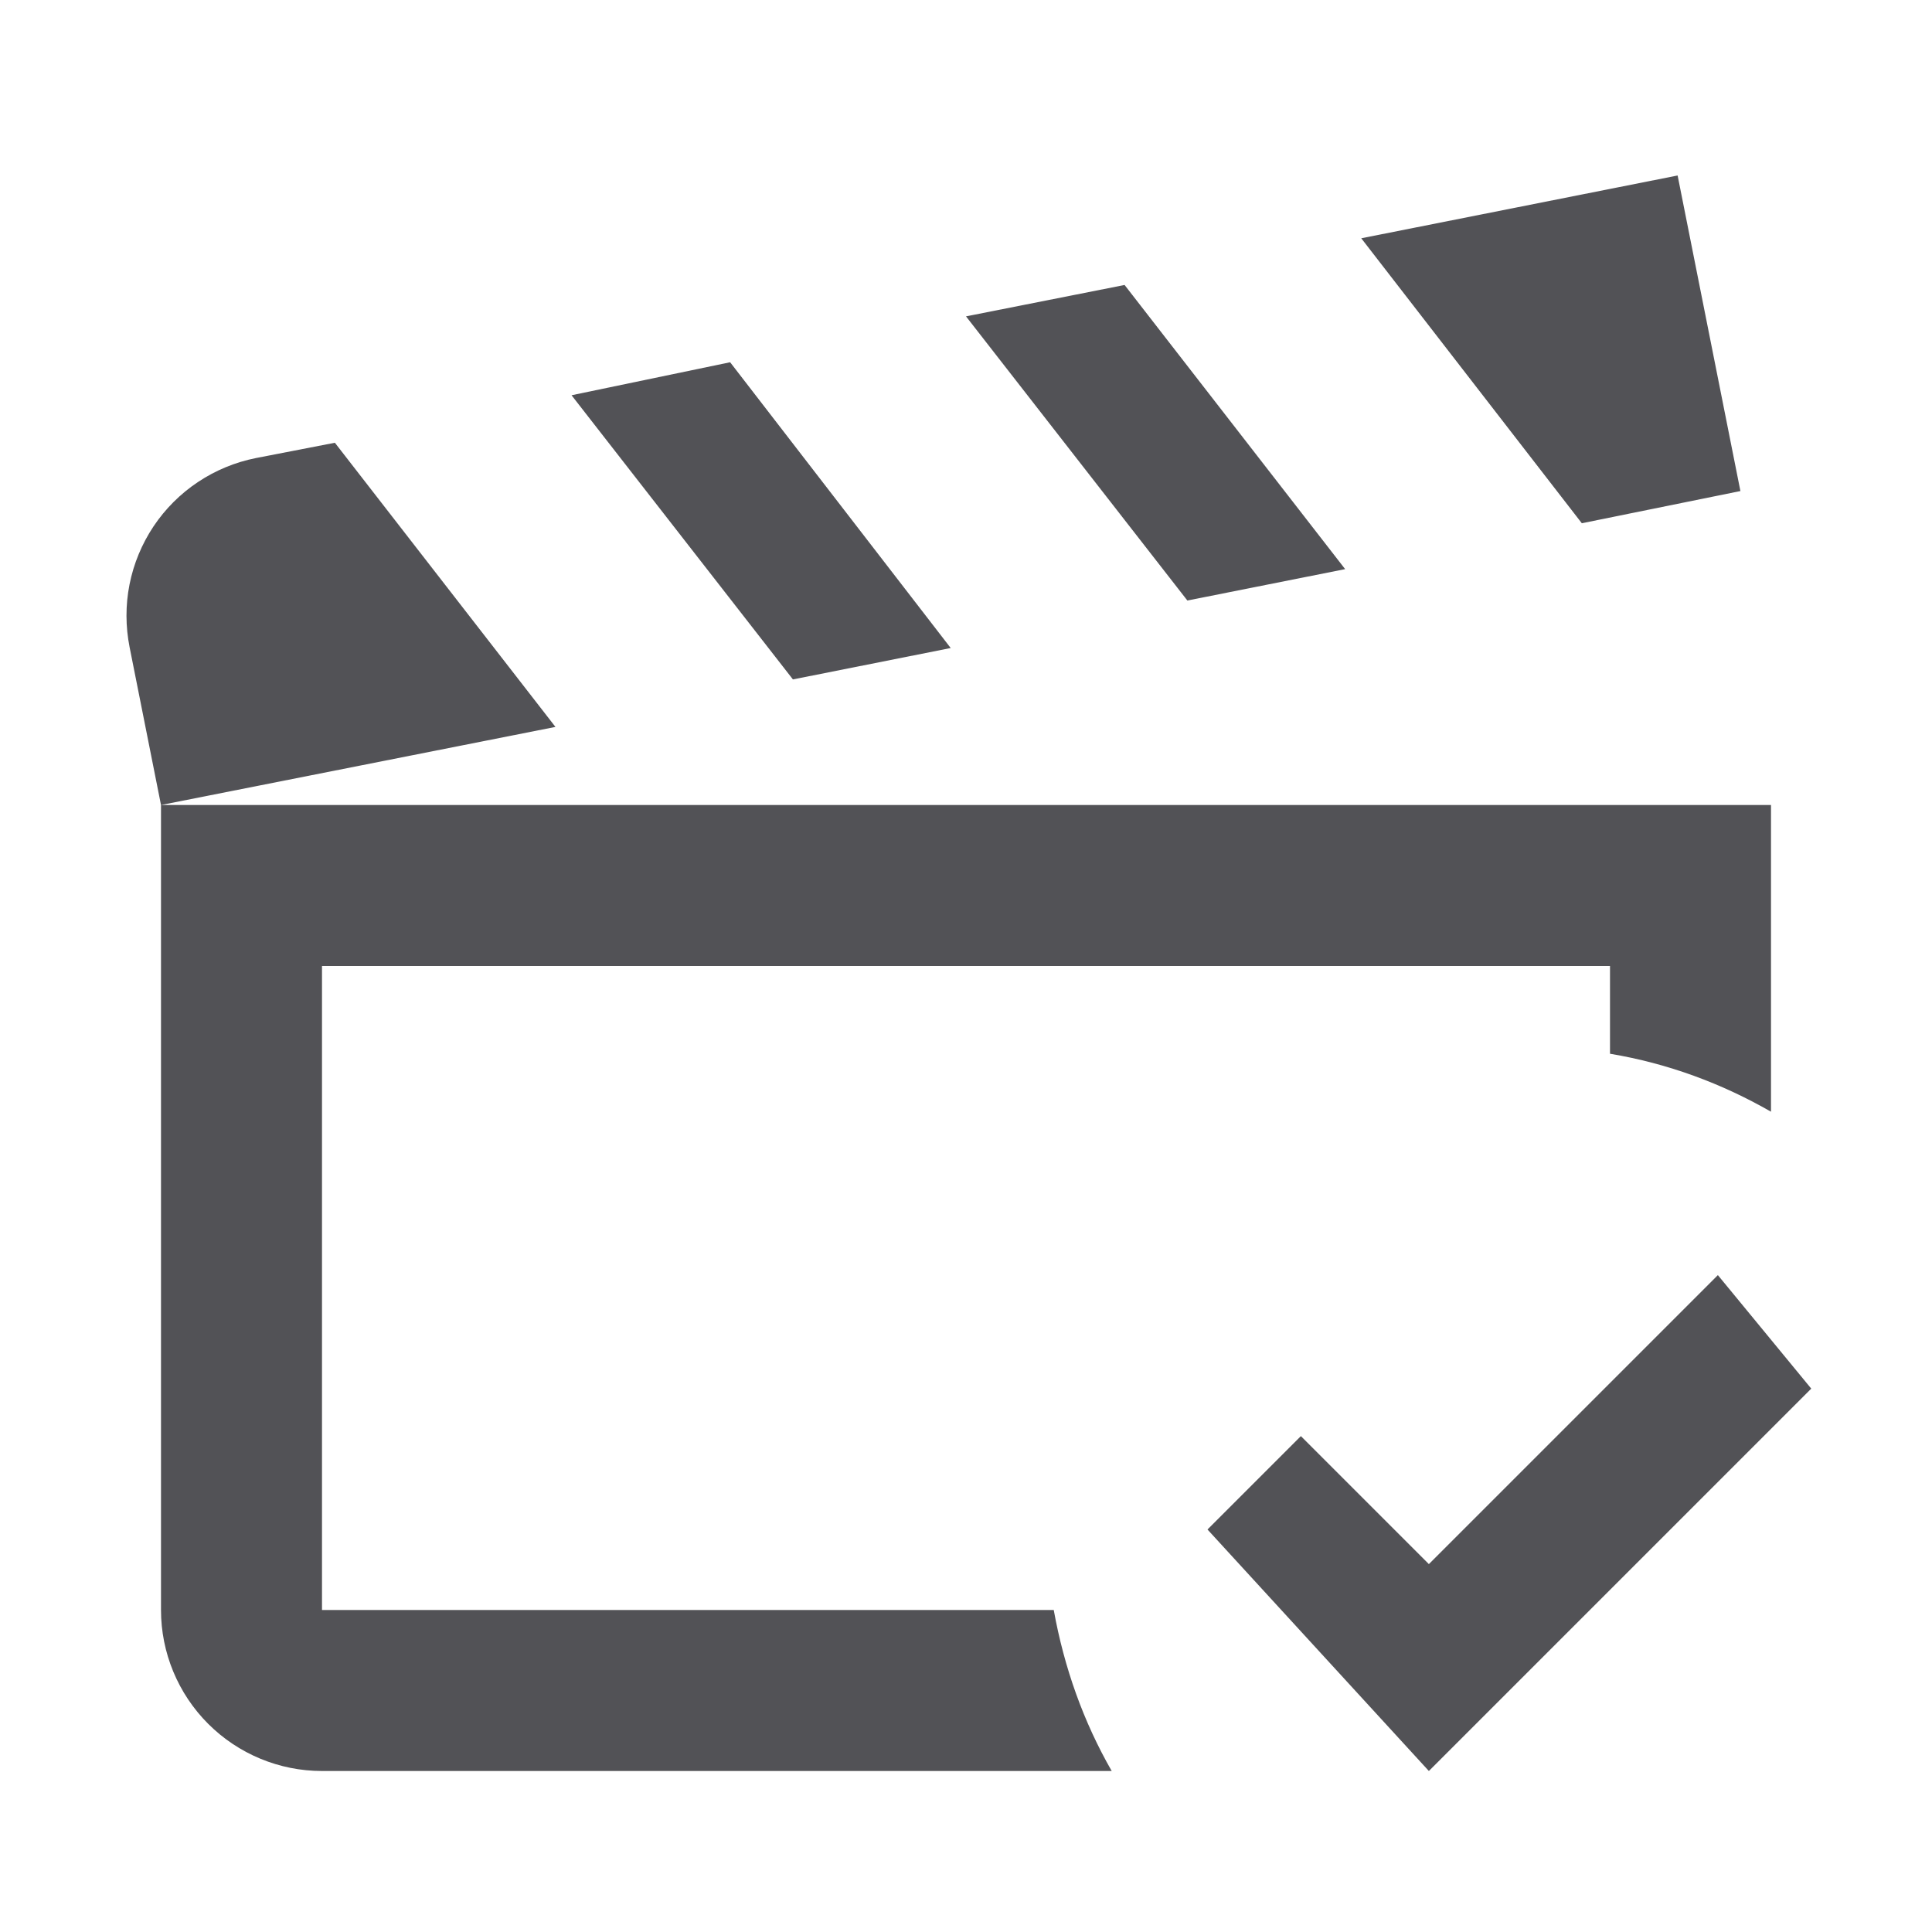 <svg xmlns="http://www.w3.org/2000/svg" width="24" height="24" viewBox="0 0 24 24" fill="none">
  <path d="M14.75 7.46L12 3.93L13.97 3.54L16.71 7.07L14.75 7.46ZM21.62 6.1L20.84 2.18L16.91 2.96L19.65 6.5L21.62 6.1ZM11.81 8.05L9.07 4.5L7.1 4.91L9.85 8.44L11.81 8.05ZM4.16 5.5L3.18 5.69C2.923 5.741 2.678 5.842 2.459 5.988C2.241 6.133 2.053 6.321 1.907 6.539C1.762 6.757 1.66 7.002 1.609 7.26C1.558 7.517 1.559 7.783 1.61 8.04L2 10L6.9 9.03L4.16 5.5ZM4 20V12H20V13.09C20.72 13.21 21.39 13.46 22 13.81V10H2V20C2 20.53 2.211 21.039 2.586 21.414C2.961 21.789 3.47 22 4 22H13.81C13.46 21.39 13.22 20.72 13.09 20H4ZM21.34 15.84L17.75 19.43L16.16 17.84L15 19L17.75 22L22.5 17.25L21.34 15.84Z" fill="#525256"/>
</svg>
